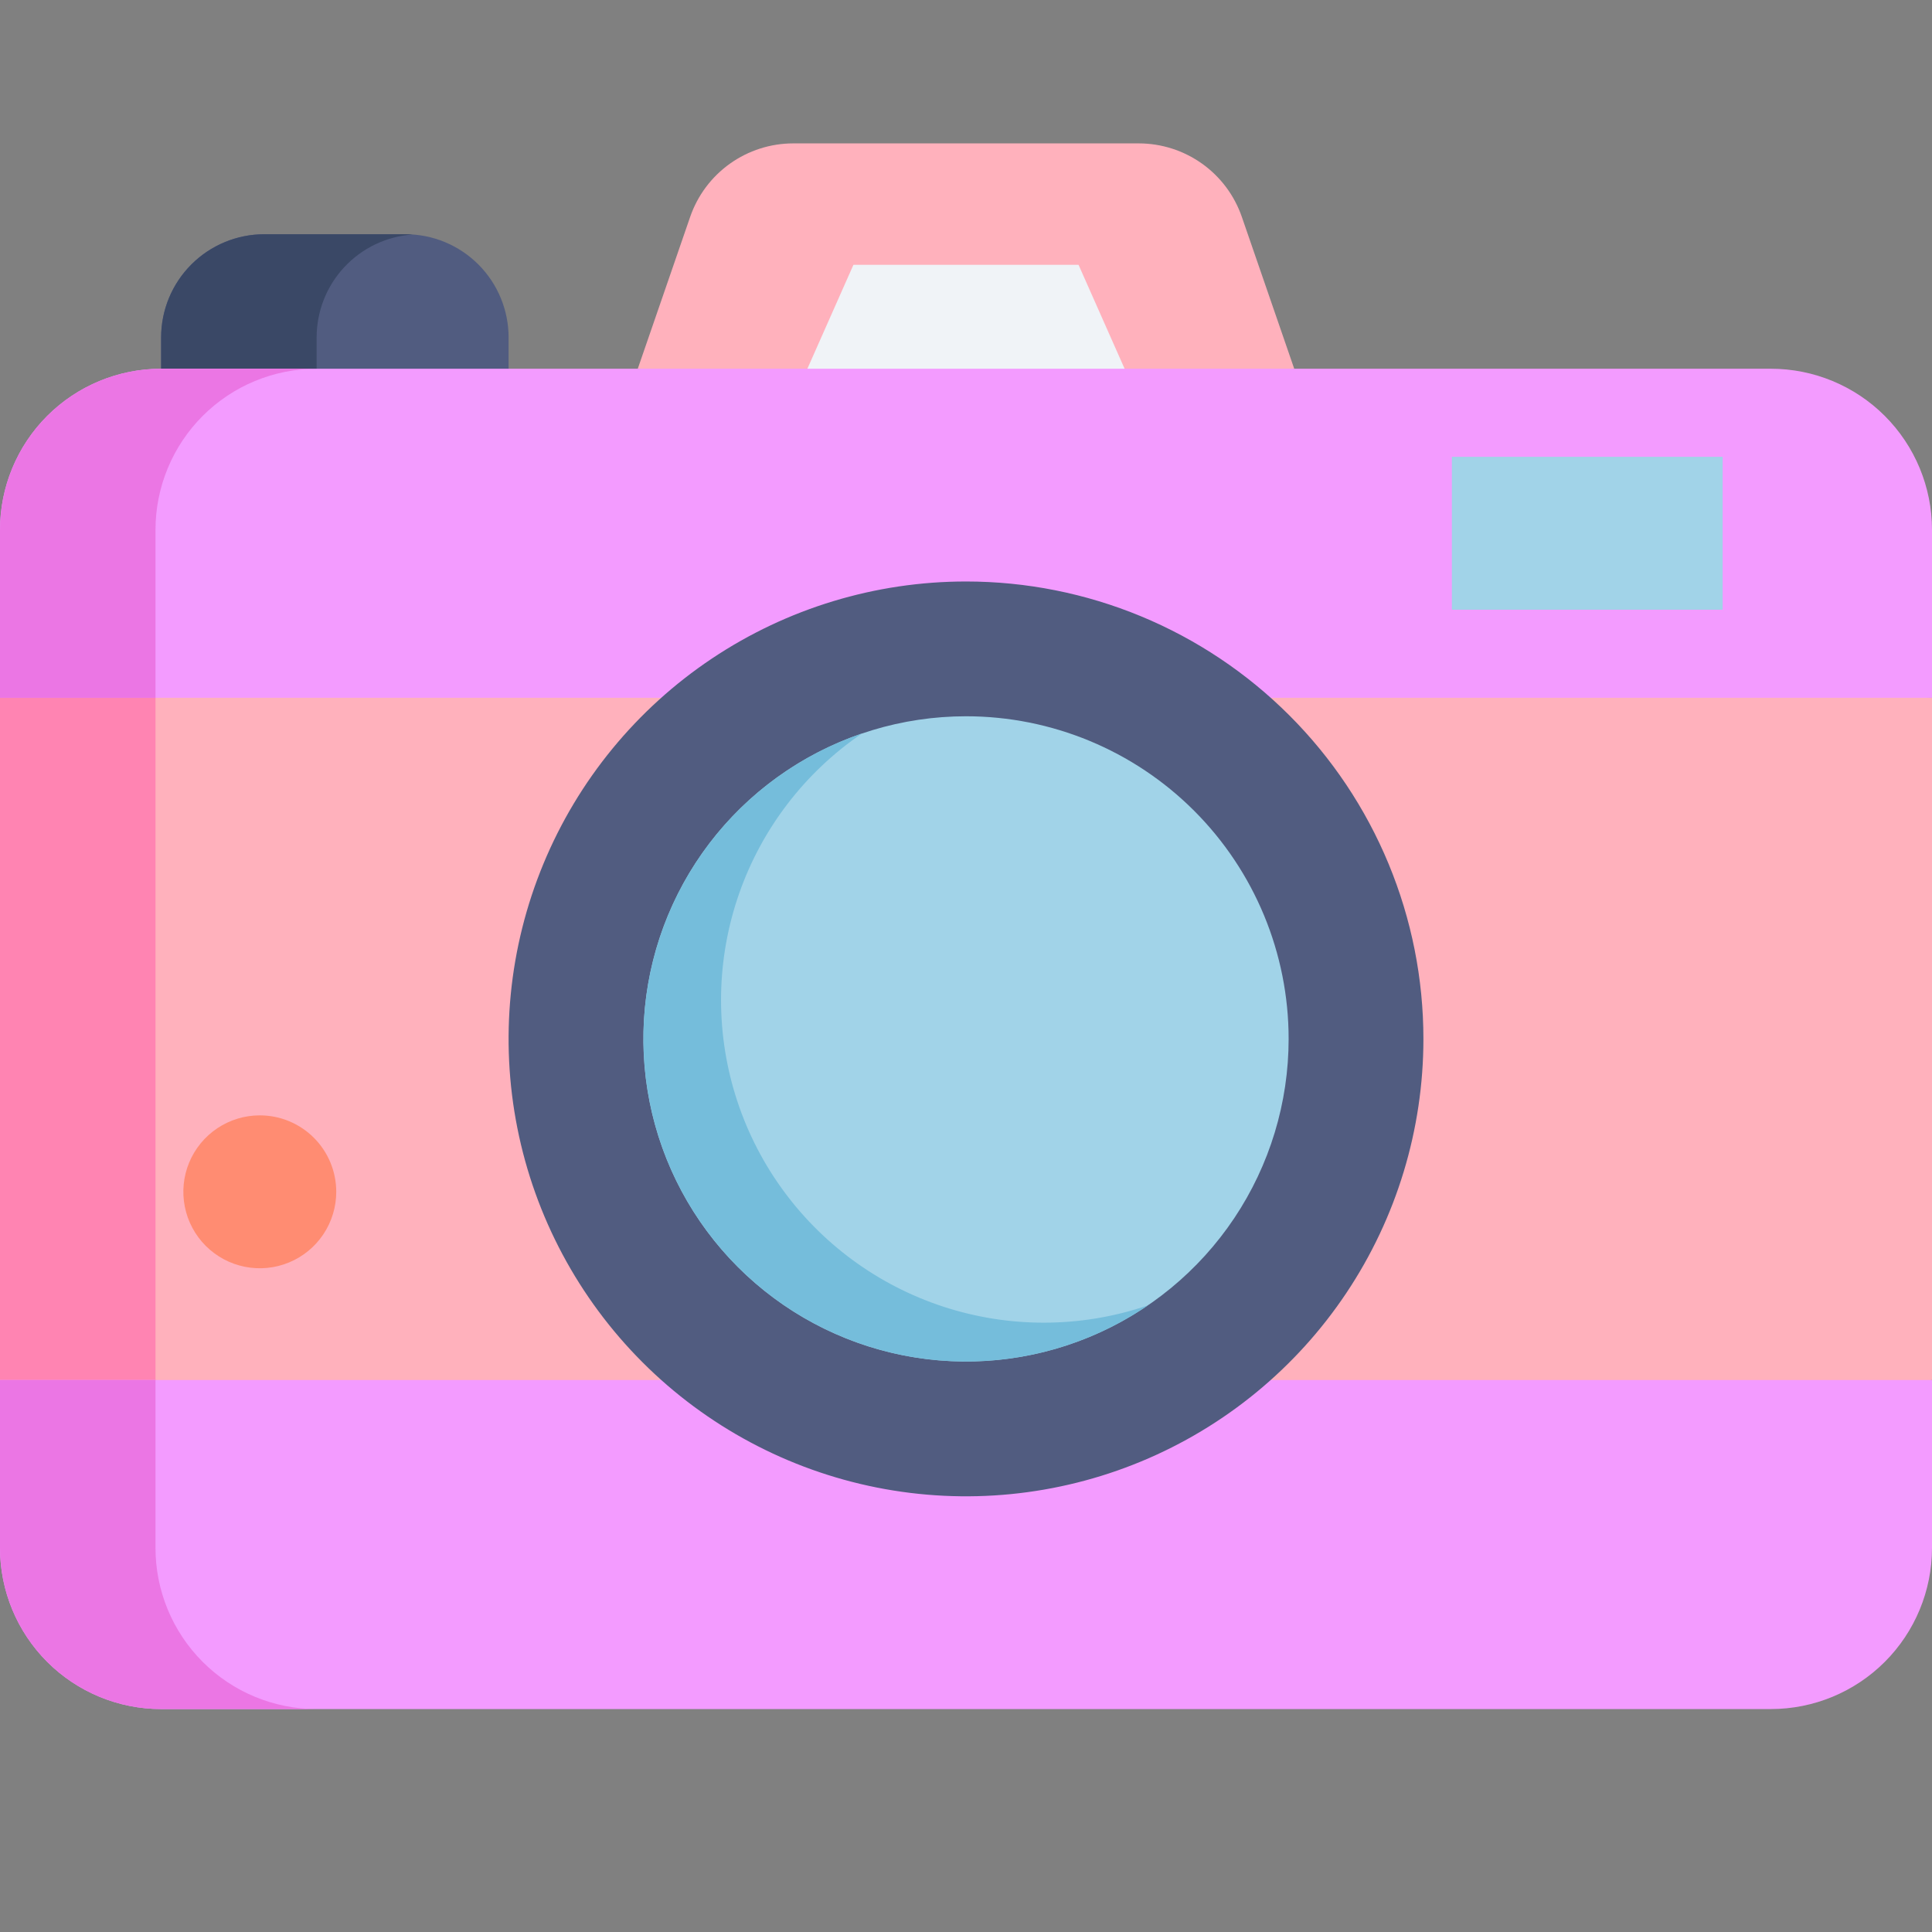 <svg width="512" height="512" viewBox="0 0 512 512" fill="none" xmlns="http://www.w3.org/2000/svg">
<rect x="0" y="0" width="512" height="512" fill="#808080" stroke="none"/>
<path d="M107.43 62.074H70.051C62.797 62.074 55.84 64.956 50.711 70.086C45.582 75.215 42.7 82.172 42.7 89.426V121.059H134.782V89.426C134.782 82.172 131.9 75.215 126.771 70.085C121.641 64.956 114.684 62.074 107.43 62.074Z" fill="#515C80"/>
<path d="M83.91 89.426C83.91 82.505 86.535 75.841 91.256 70.779C95.976 65.717 102.44 62.633 109.344 62.149C108.711 62.106 108.074 62.075 107.43 62.075H70.051C62.797 62.075 55.84 64.957 50.711 70.086C45.582 75.216 42.7 82.172 42.7 89.426V121.059H83.91V89.426Z" fill="#3A4866"/>
<path d="M329.1 57.48C327.138 51.793 323.451 46.86 318.553 43.368C313.654 39.877 307.789 38 301.773 38H210.227C204.211 38 198.346 39.877 193.447 43.368C188.549 46.86 184.862 51.793 182.9 57.48L169.016 97.719L256 116.668L342.984 97.719L329.1 57.48Z" fill="#FFB1BC"/>
<path d="M256 154.1L0 184.922V365.722L256 396.542L512 365.722V184.922L256 154.1Z" fill="#FFB1BC"/>
<path d="M41.207 365.719V184.919L276.607 156.579L256 154.1L0 184.922V365.722L256 396.542L276.605 394.062L41.207 365.719Z" fill="#FF84B2"/>
<path d="M306.43 116.664H205.57L226.17 70.176H285.826L306.43 116.664Z" fill="#F0F3F7"/>
<path d="M512 140.418V184.918H0V140.418C0 129.093 4.499 118.232 12.507 110.225C20.514 102.217 31.375 97.718 42.7 97.718H469.3C480.625 97.718 491.486 102.217 499.493 110.225C507.501 118.232 512 129.093 512 140.418Z" fill="#F39BFF"/>
<path d="M83.91 97.719H42.7C31.375 97.719 20.515 102.218 12.507 110.225C4.499 118.233 0 129.093 0 140.418L0 184.918H41.207V140.418C41.207 134.81 42.312 129.258 44.458 124.077C46.604 118.896 49.75 114.189 53.715 110.224C57.68 106.259 62.388 103.114 67.569 100.968C72.75 98.823 78.302 97.719 83.91 97.719Z" fill="#EB76E4"/>
<path d="M512 365.719V410.219C511.999 421.543 507.5 432.403 499.492 440.411C491.484 448.418 480.624 452.918 469.3 452.919H42.7C31.376 452.918 20.517 448.419 12.509 440.412C4.502 432.406 0.002 421.547 0 410.223L0 365.723L512 365.719Z" fill="#F39BFF"/>
<path d="M41.207 410.223V365.723H0V410.223C0.001 421.547 4.5 432.407 12.508 440.415C20.515 448.423 31.376 452.922 42.7 452.923H83.91C72.585 452.922 61.724 448.423 53.716 440.416C45.708 432.408 41.209 421.548 41.207 410.223Z" fill="#EB76E4"/>
<path d="M377.219 275.32C377.219 299.295 370.109 322.731 356.789 342.665C343.47 362.6 324.538 378.136 302.388 387.311C280.238 396.486 255.865 398.886 232.351 394.209C208.837 389.531 187.238 377.986 170.285 361.033C153.332 344.081 141.787 322.481 137.11 298.967C132.433 275.453 134.834 251.08 144.008 228.93C153.183 206.78 168.72 187.849 188.654 174.529C208.589 161.209 232.025 154.1 256 154.1C271.919 154.1 287.682 157.235 302.389 163.327C317.096 169.419 330.459 178.348 341.715 189.605C352.971 200.861 361.9 214.224 367.992 228.931C374.084 243.638 377.219 259.401 377.219 275.32Z" fill="#515C80"/>
<path d="M341.5 275.32C341.5 292.23 336.486 308.761 327.091 322.821C317.696 336.882 304.343 347.84 288.719 354.312C273.096 360.783 255.905 362.476 239.32 359.177C222.734 355.878 207.5 347.735 195.542 335.778C183.585 323.82 175.442 308.586 172.143 292C168.844 275.415 170.537 258.224 177.008 242.601C183.48 226.977 194.438 213.624 208.499 204.229C222.559 194.834 239.09 189.82 256 189.82C278.676 189.82 300.423 198.828 316.458 214.862C332.492 230.897 341.5 252.644 341.5 275.32Z" fill="#A1D3E8"/>
<path d="M276.605 350.523C258.33 350.527 240.535 344.677 225.829 333.828C211.123 322.98 200.279 307.705 194.888 290.243C189.498 272.782 189.844 254.053 195.876 236.802C201.908 219.552 213.308 204.688 228.405 194.39C216.86 198.33 206.292 204.694 197.41 213.056C188.528 221.418 181.539 231.583 176.911 242.87C172.283 254.157 170.123 266.303 170.578 278.493C171.032 290.683 174.09 302.635 179.545 313.546C185.001 324.456 192.728 334.073 202.207 341.751C211.687 349.428 222.699 354.988 234.506 358.058C246.312 361.127 258.638 361.634 270.657 359.546C282.675 357.457 294.107 352.821 304.186 345.949C295.306 348.979 285.988 350.524 276.605 350.523Z" fill="#75BDDB"/>
<path d="M89.109 315.844C89.109 319.851 87.92 323.768 85.694 327.1C83.467 330.431 80.302 333.028 76.6 334.561C72.898 336.094 68.825 336.494 64.894 335.712C60.965 334.93 57.355 333 54.522 330.167C51.688 327.333 49.759 323.723 48.978 319.793C48.197 315.862 48.598 311.789 50.132 308.087C51.666 304.385 54.263 301.221 57.595 298.995C60.927 296.769 64.844 295.582 68.851 295.582C71.512 295.582 74.146 296.106 76.604 297.125C79.062 298.143 81.296 299.636 83.177 301.517C85.058 303.399 86.55 305.632 87.568 308.091C88.586 310.549 89.109 313.183 89.109 315.844Z" fill="#FF8C72"/>
<path d="M384.762 121.059H456.52V161.582H384.762V121.059Z" fill="#A1D3E8"/>
</svg>
